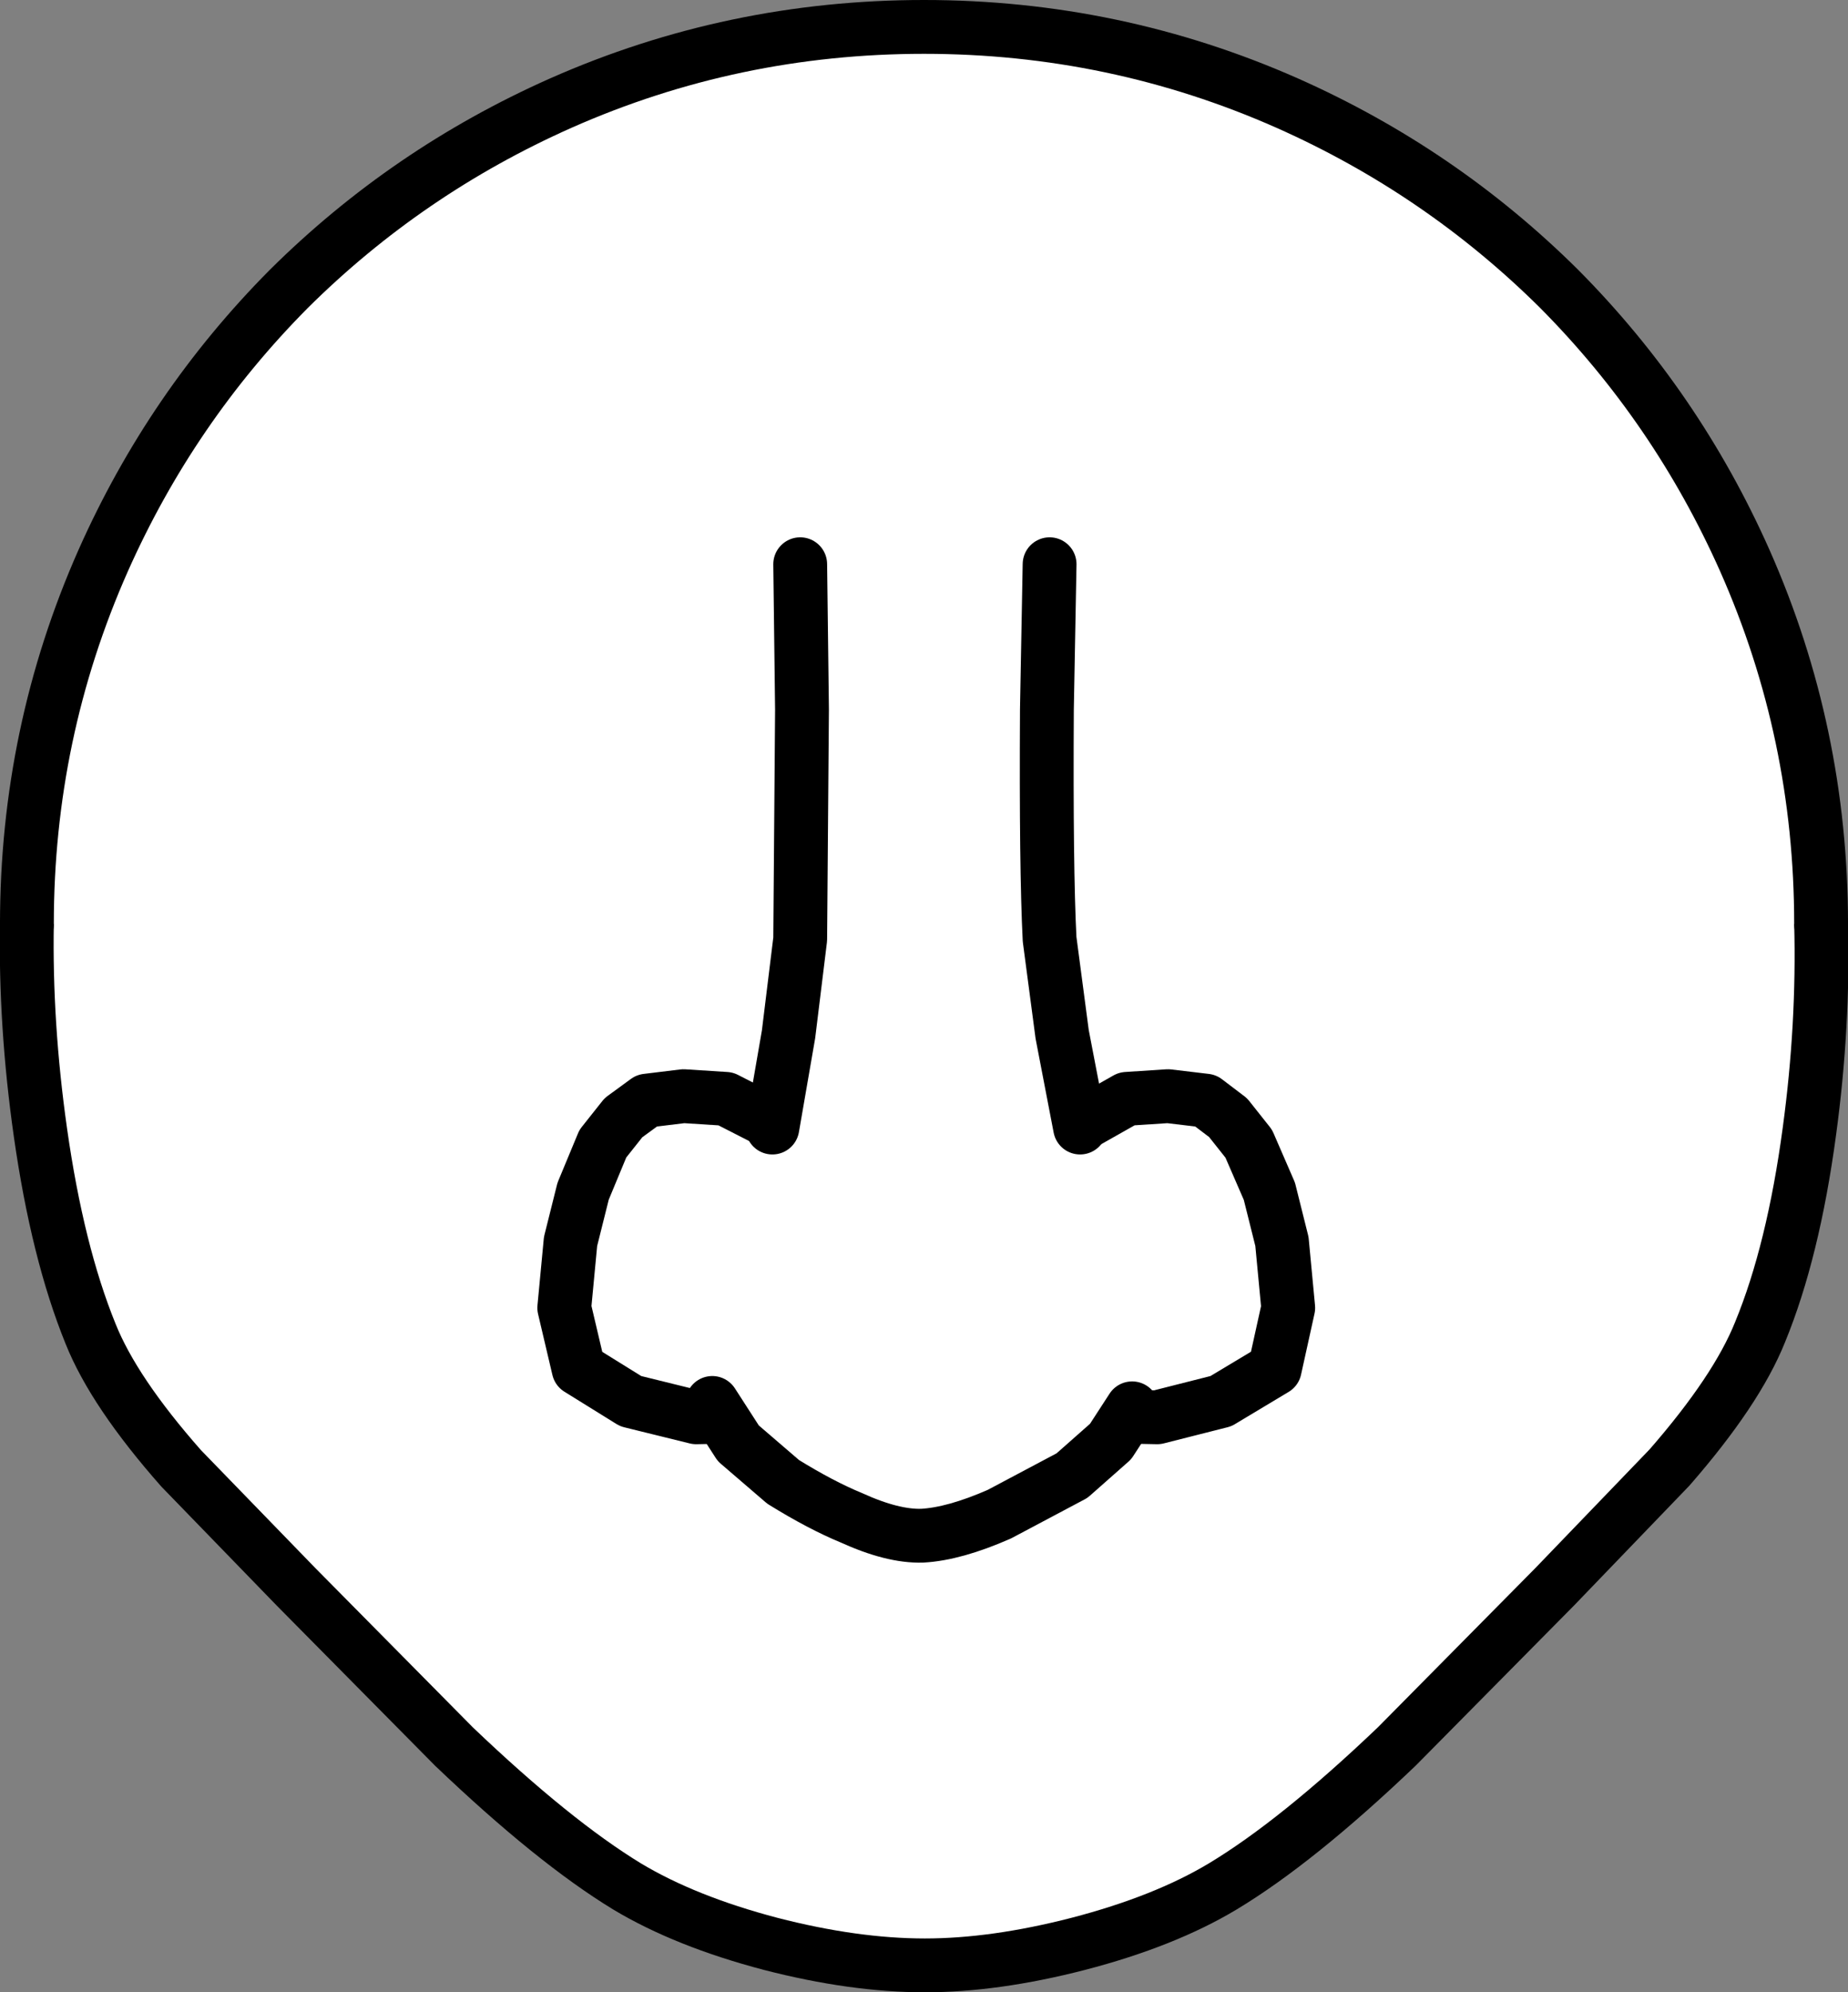 <?xml version="1.0" encoding="UTF-8" standalone="no"?>
<svg xmlns:xlink="http://www.w3.org/1999/xlink" height="111.05px" width="103.0px" xmlns="http://www.w3.org/2000/svg">
  <rect width="100%" height="100%" fill="#808080" stroke="none"/>
  <g transform="matrix(1.0, 0.0, 0.0, 1.0, 1.5, 1.5)">
    <path d="M0.0 49.95 L50.0 49.95 100.0 49.95 Q100.15 55.65 99.35 61.55 98.45 68.25 96.6 72.75 95.3 76.0 91.55 80.3 L85.15 86.95 76.35 95.85 Q70.8 101.15 66.65 103.65 63.4 105.6 58.6 106.85 53.95 108.05 50.05 108.05 46.1 108.05 41.45 106.85 36.7 105.6 33.45 103.65 29.35 101.15 23.8 95.85 L15.0 86.95 8.6 80.35 Q4.85 76.1 3.55 72.85 1.7 68.3 0.75 61.6 -0.1 55.6 0.0 49.95" fill="#ffffff" fill-rule="evenodd" stroke="none"/>
    <path d="M100.0 49.95 Q100.15 55.65 99.35 61.55 98.45 68.25 96.6 72.75 95.3 76.0 91.55 80.3 L85.15 86.95 76.35 95.85 Q70.8 101.15 66.65 103.65 63.4 105.6 58.6 106.85 53.95 108.05 50.05 108.05 46.1 108.05 41.45 106.85 36.7 105.6 33.45 103.65 29.35 101.15 23.8 95.85 L15.0 86.95 8.6 80.35 Q4.85 76.1 3.55 72.85 1.7 68.3 0.75 61.6 -0.1 55.6 0.0 49.95" fill="none" stroke="#000000" stroke-linecap="round" stroke-linejoin="round" stroke-width="3.0"/>
    <path d="M50.0 0.0 Q60.65 0.0 70.25 4.25 78.8 8.05 85.4 14.6 91.95 21.2 95.75 29.75 100.0 39.35 100.0 50.0 L50.0 50.0 0.0 50.0 Q0.0 39.35 4.25 29.75 8.05 21.2 14.6 14.6 21.2 8.05 29.75 4.25 39.35 0.0 50.0 0.0" fill="#ffffff" fill-rule="evenodd" stroke="none"/>
    <path d="M0.0 50.0 Q0.0 39.35 4.25 29.75 8.05 21.2 14.6 14.6 21.2 8.05 29.75 4.25 39.35 0.0 50.0 0.0 60.65 0.0 70.25 4.25 78.8 8.05 85.4 14.6 91.95 21.2 95.75 29.75 100.0 39.35 100.0 50.0" fill="none" stroke="#000000" stroke-linecap="round" stroke-linejoin="round" stroke-width="3.0"/>
    <path d="M29.95 71.4 L30.3 67.7 31.0 64.9 32.1 62.25 33.25 60.8 34.55 59.85 36.6 59.6 38.95 59.75 41.1 60.85 42.35 61.7 41.4 77.15 39.8 77.45 37.3 77.5 33.65 76.6 30.75 74.8 29.95 71.4" fill="#ffffff" fill-rule="evenodd" stroke="none"/>
    <path d="M41.4 77.15 L39.8 77.45 37.3 77.5 33.65 76.6 30.75 74.8 29.95 71.4 30.3 67.7 31.0 64.9 32.1 62.25 33.25 60.8 34.55 59.85 36.6 59.6 38.95 59.75 41.1 60.85 42.35 61.7" fill="none" stroke="#000000" stroke-linecap="round" stroke-linejoin="round" stroke-width="3.0"/>
    <path d="M61.3 59.75 L63.6 59.6 65.7 59.85 66.95 60.8 68.1 62.25 69.25 64.9 69.95 67.7 70.3 71.4 69.55 74.8 66.55 76.6 63.0 77.5 60.5 77.45 58.8 77.15 57.85 61.7 61.3 59.75" fill="#ffffff" fill-rule="evenodd" stroke="none"/>
    <path d="M57.85 61.7 L61.3 59.75 63.6 59.6 65.7 59.85 66.95 60.8 68.1 62.25 69.25 64.9 69.95 67.7 70.3 71.4 69.55 74.8 66.55 76.6 63.0 77.5 60.5 77.45 58.8 77.15" fill="none" stroke="#000000" stroke-linecap="round" stroke-linejoin="round" stroke-width="3.0"/>
    <path d="M57.0 29.95 L56.85 38.05 Q56.8 46.95 57.0 50.85 L57.7 56.15 58.7 61.35 60.5 69.85 Q61.7 75.3 61.6 77.0 L60.4 78.85 58.25 80.75 54.2 82.9 Q51.7 84.0 49.9 84.1 48.25 84.15 45.95 83.1 44.25 82.4 42.15 81.1 L39.65 78.95 38.2 76.7 Q38.2 75.1 39.55 69.75 L41.55 61.35 42.45 56.15 43.1 50.85 43.2 38.05 43.1 29.95 57.0 29.95" fill="#ffffff" fill-rule="evenodd" stroke="none"/>
    <path d="M57.0 29.95 L56.85 38.05 Q56.8 46.95 57.0 50.85 L57.7 56.15 58.7 61.35 M41.55 61.35 L42.45 56.15 43.1 50.85 43.2 38.05 43.1 29.95 M61.6 77.0 L60.4 78.85 58.25 80.75 54.2 82.9 Q51.7 84.0 49.9 84.1 48.25 84.15 45.95 83.1 44.25 82.4 42.15 81.1 L39.65 78.95 38.2 76.7" fill="none" stroke="#000000" stroke-linecap="round" stroke-linejoin="round" stroke-width="3.0"/>
  </g>
</svg>
